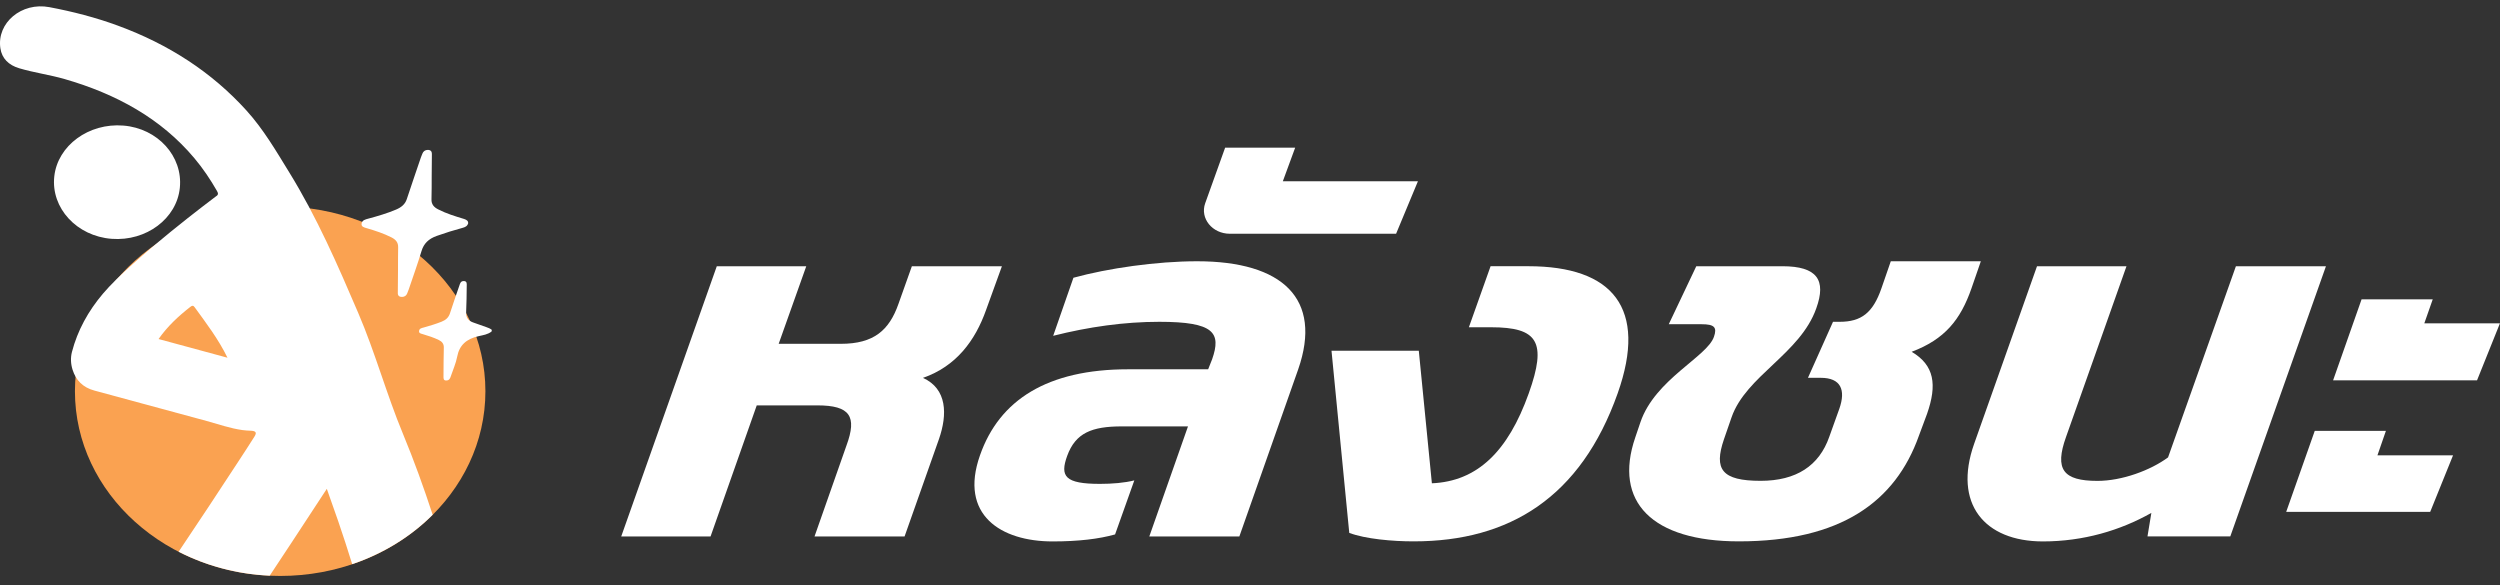 <svg width="158" height="37" viewBox="0 0 158 37" fill="none" xmlns="http://www.w3.org/2000/svg">
<rect x="0" y="0" width="158" height="37" fill="#333333" stroke="none"/>
<path d="M17.707 36.4C24.871 36.4 30.678 31.173 30.678 24.726C30.678 18.279 24.871 13.052 17.707 13.052C10.543 13.052 4.736 18.279 4.736 24.726C4.736 31.173 10.543 36.4 17.707 36.4Z" fill="#FAA251"/>
<path d="M7.06 15.094C4.85 14.927 3.21 13.145 3.431 11.148C3.644 9.199 5.609 7.756 7.803 7.937C9.968 8.114 11.567 9.878 11.366 11.868C11.174 13.813 9.242 15.26 7.06 15.094ZM13.614 12.436C13.794 12.333 13.815 12.24 13.716 12.074C13.298 11.344 12.831 10.646 12.277 9.989C10.173 7.487 7.356 5.94 4.079 4.995C3.14 4.726 2.156 4.593 1.221 4.316C0.544 4.117 0.117 3.692 0.023 3.046C-0.211 1.445 1.36 0.12 3.119 0.452C4.6 0.732 6.052 1.105 7.454 1.622C10.661 2.799 13.384 4.563 15.574 6.981C16.657 8.177 17.444 9.535 18.272 10.879C20.032 13.732 21.344 16.754 22.644 19.788C23.718 22.294 24.424 24.907 25.47 27.425C26.167 29.108 26.782 30.813 27.344 32.533C25.966 33.913 24.223 34.991 22.259 35.655C21.976 34.751 21.689 33.847 21.377 32.946C21.147 32.289 20.913 31.632 20.655 30.894C19.88 32.079 19.154 33.175 18.436 34.279C17.977 34.983 17.514 35.681 17.046 36.382C14.959 36.29 13.003 35.748 11.289 34.869C12.568 32.968 13.827 31.06 15.078 29.145C15.414 28.628 15.754 28.115 16.082 27.591C16.242 27.336 16.173 27.24 15.857 27.222C15.677 27.214 15.5 27.207 15.324 27.181C14.545 27.074 13.819 26.812 13.072 26.609C10.706 25.974 8.34 25.325 5.974 24.686C5.231 24.487 4.797 24.029 4.588 23.372C4.469 22.996 4.452 22.615 4.547 22.243C4.899 20.888 5.572 19.663 6.507 18.559C8.381 16.348 13.614 12.436 13.614 12.436ZM12.301 19.416C12.215 19.294 12.142 19.305 12.031 19.393C11.272 19.984 10.583 20.626 10.021 21.427C11.465 21.818 12.88 22.202 14.377 22.608C13.798 21.423 13.036 20.43 12.301 19.416Z" fill="white"/>
<path d="M31.068 20.951C30.826 21.142 30.535 21.18 30.26 21.242C29.468 21.416 29.03 21.825 28.894 22.541C28.816 22.955 28.632 23.364 28.492 23.778C28.451 23.903 28.402 24.04 28.213 24.047C28.017 24.055 28.029 23.914 28.029 23.785C28.033 23.184 28.033 22.578 28.049 21.977C28.058 21.741 27.943 21.589 27.734 21.489C27.414 21.334 27.069 21.22 26.717 21.117C26.606 21.084 26.458 21.065 26.487 20.906C26.512 20.748 26.659 20.733 26.786 20.696C27.164 20.589 27.537 20.478 27.902 20.334C28.177 20.224 28.349 20.069 28.435 19.81C28.624 19.216 28.837 18.622 29.038 18.031C29.079 17.909 29.116 17.762 29.308 17.762C29.514 17.765 29.501 17.917 29.497 18.053C29.489 18.611 29.489 19.164 29.46 19.722C29.444 20.046 29.571 20.26 29.891 20.375C30.174 20.474 30.457 20.581 30.744 20.677C30.867 20.718 30.982 20.766 31.08 20.844C31.084 20.873 31.076 20.91 31.068 20.951Z" fill="white"/>
<path d="M29.587 14.119C29.53 14.297 29.399 14.356 29.235 14.4C28.685 14.548 28.144 14.717 27.603 14.909C27.086 15.094 26.782 15.393 26.639 15.869C26.397 16.677 26.106 17.478 25.835 18.283C25.806 18.368 25.765 18.453 25.737 18.537C25.683 18.685 25.564 18.762 25.409 18.766C25.236 18.77 25.138 18.685 25.142 18.526C25.146 18.039 25.15 17.552 25.154 17.065C25.159 16.589 25.15 16.109 25.163 15.629C25.171 15.326 25.015 15.146 24.753 15.009C24.26 14.758 23.723 14.581 23.178 14.422C23.009 14.374 22.817 14.33 22.854 14.123C22.887 13.913 23.092 13.868 23.28 13.817C23.871 13.658 24.461 13.485 25.031 13.245C25.363 13.104 25.601 12.912 25.708 12.588C25.999 11.706 26.303 10.827 26.602 9.945C26.627 9.868 26.663 9.794 26.692 9.716C26.75 9.561 26.869 9.473 27.041 9.473C27.217 9.476 27.295 9.569 27.295 9.724C27.291 10.203 27.287 10.68 27.283 11.159C27.279 11.639 27.287 12.115 27.27 12.595C27.258 12.909 27.422 13.097 27.697 13.234C28.206 13.496 28.767 13.669 29.333 13.839C29.497 13.894 29.6 13.964 29.587 14.119Z" fill="white"/>
<path d="M45.3 16.829H50.955L49.212 21.729H53.146C55.22 21.729 56.199 20.877 56.785 19.199L57.629 16.829H63.32L62.323 19.581C61.63 21.54 60.423 23.154 58.331 23.882C59.864 24.578 59.882 26.191 59.346 27.74L57.169 33.904H51.478L53.499 28.151C54.174 26.316 53.731 25.62 51.657 25.62H47.826L44.907 33.904H39.261L45.3 16.829Z" fill="white"/>
<path d="M61.934 28.779C63.159 25.27 66.203 23.339 71.295 23.339H76.355L76.606 22.707C77.191 21.034 76.749 20.338 73.271 20.338C71.058 20.338 68.805 20.656 66.561 21.223L67.84 17.554C70.021 16.954 73.092 16.512 75.658 16.512C81.067 16.512 83.597 18.885 82.046 23.343L78.327 33.904H72.636L75.081 26.948H70.902C69.006 26.948 67.974 27.358 67.446 28.811C66.977 30.106 67.303 30.581 69.52 30.581C70.294 30.581 71.076 30.517 71.689 30.36L70.473 33.776C69.453 34.061 68.17 34.218 66.521 34.218C63.253 34.218 60.607 32.54 61.934 28.779Z" fill="white"/>
<path d="M77.428 9.334H81.854L81.076 11.454H89.614L88.233 14.773H77.728C76.615 14.773 75.828 13.8 76.168 12.846L77.428 9.334Z" fill="white"/>
<path d="M85.273 33.679L84.151 22.168H89.668L90.495 30.544C93.356 30.42 95.3 28.553 96.619 24.856C97.781 21.601 97.187 20.683 94.236 20.683H92.833L94.205 16.825H96.592C101.934 16.825 104.143 19.48 102.238 24.856C99.909 31.434 95.394 34.214 89.355 34.214C88.018 34.218 86.284 34.061 85.273 33.679Z" fill="white"/>
<path d="M103.351 27.64L103.673 26.691C104.594 23.971 107.893 22.551 108.322 21.283C108.532 20.684 108.345 20.491 107.54 20.491H105.466L107.205 16.826H112.649C114.862 16.826 115.426 17.711 114.791 19.481C113.78 22.358 110.347 23.75 109.435 26.373L108.953 27.765C108.304 29.664 108.814 30.388 111.273 30.388C113.521 30.388 114.97 29.438 115.609 27.608L116.244 25.838C116.668 24.635 116.337 23.878 115.072 23.878H114.263L115.846 20.338H116.266C117.638 20.338 118.371 19.77 118.908 18.218L119.498 16.512H125.189L124.599 18.218C123.906 20.209 122.913 21.444 120.817 22.233C122.261 23.086 122.43 24.321 121.791 26.151L121.273 27.544C119.788 31.716 116.333 34.214 109.9 34.214C104.424 34.218 101.948 31.72 103.351 27.64Z" fill="white"/>
<path d="M124.764 28.054L128.738 16.829H134.393L130.575 27.611C129.838 29.667 130.383 30.392 132.56 30.392C134.107 30.392 135.908 29.728 137.021 28.907L141.308 16.829H146.999L140.955 33.9H135.721L135.966 32.415C134.008 33.522 131.675 34.218 129.114 34.218C125.399 34.218 123.436 31.816 124.764 28.054Z" fill="white"/>
<path d="M146.293 27.229H150.79L150.254 28.778H155.032L153.588 32.351H144.487L146.293 27.229ZM149.252 18.917H153.749L153.217 20.434H157.996L156.548 24.039H147.451L149.252 18.917Z" fill="white"/>
</svg>

